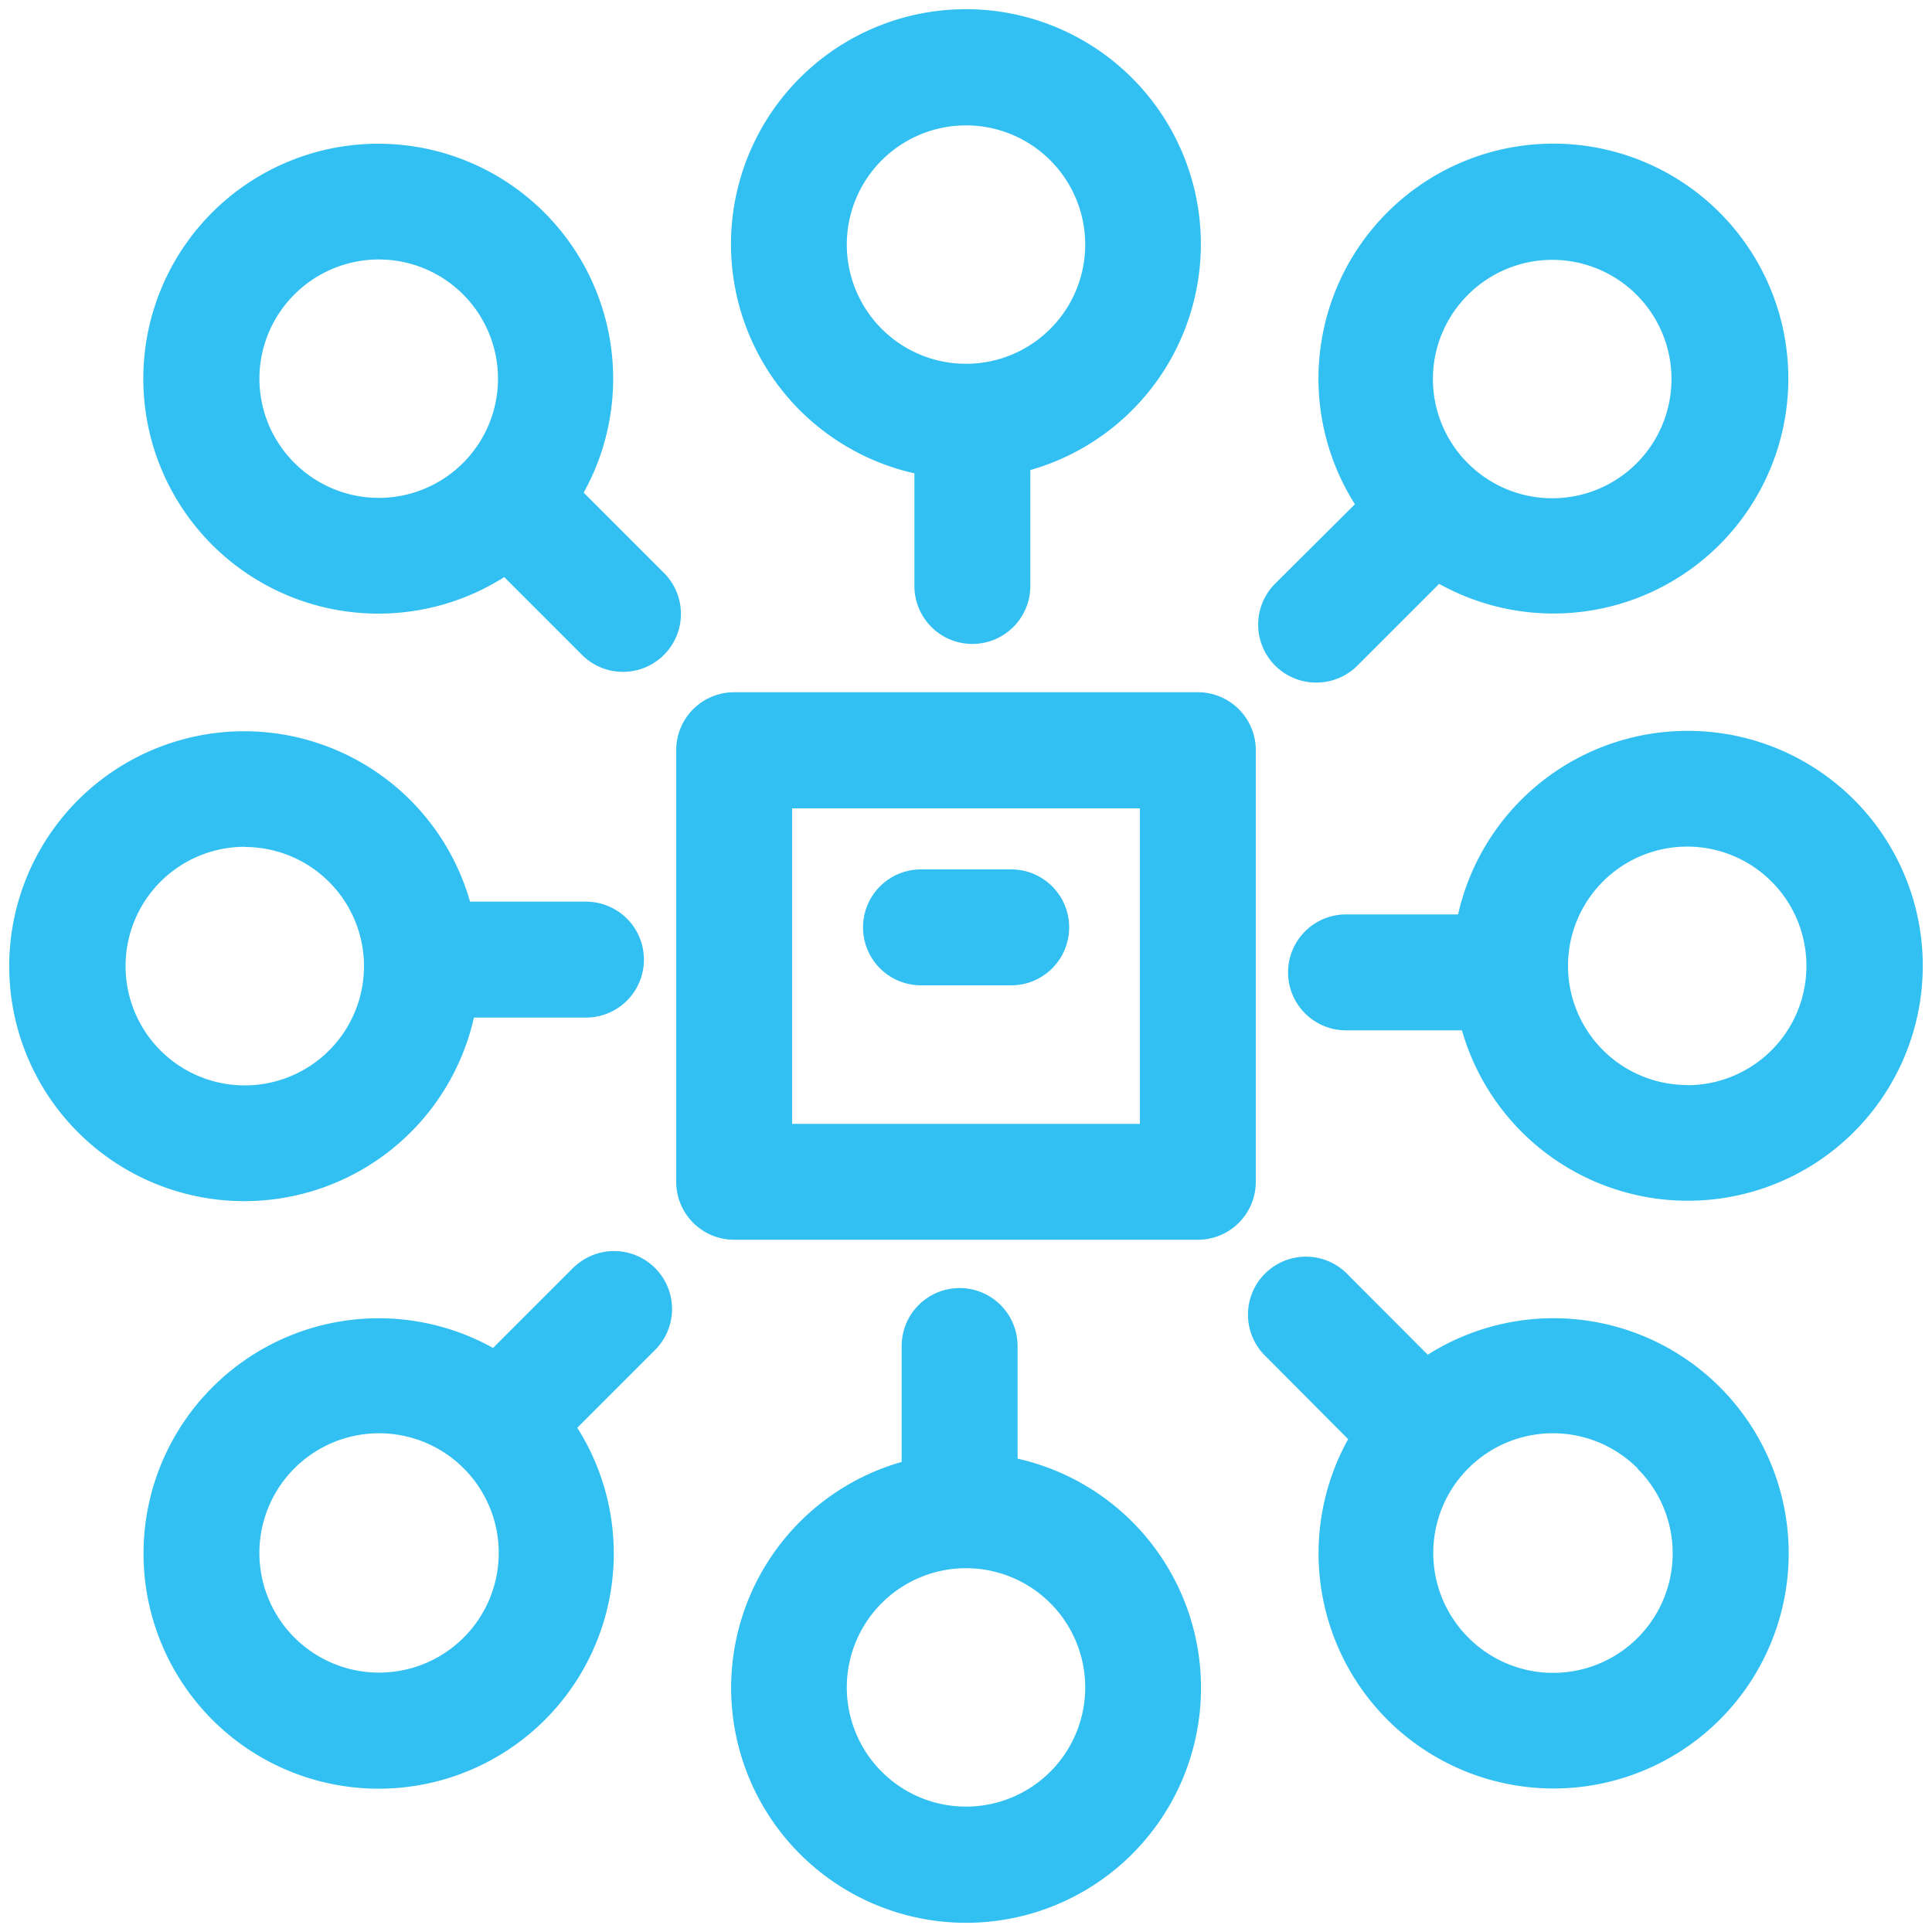 <svg height='300px' width='300px'  fill="#31c0f1" xmlns="http://www.w3.org/2000/svg" data-name="Layer 1" viewBox="0 0 100 100" x="0px" y="0px"><title>114</title><path d="M38,64.17H62a3,3,0,0,0,3-3V38.83a3,3,0,0,0-3-3H38a3,3,0,0,0-3,3V61.17A3,3,0,0,0,38,64.17Zm3-22.33H59V58.17H41Z"></path><path d="M52.33,45H47.67a3,3,0,0,0,0,6h4.67a3,3,0,0,0,0-6Z"></path><path d="M50.33,33.33a3,3,0,0,0,3-3v-6a12.16,12.16,0,1,0-6,.17v5.8A3,3,0,0,0,50.33,33.33Zm-6.5-20.67A6.17,6.17,0,1,1,50,18.83,6.17,6.17,0,0,1,43.83,12.67Z"></path><path d="M49.67,66.67a3,3,0,0,0-3,3v6a12.16,12.16,0,1,0,6-.17v-5.8A3,3,0,0,0,49.67,66.67Zm6.5,20.67A6.17,6.17,0,1,1,50,81.17,6.17,6.17,0,0,1,56.17,87.33Z"></path><path d="M87.33,37.83a12.18,12.18,0,0,0-11.86,9.5h-5.8a3,3,0,1,0,0,6h6a12.16,12.16,0,1,0,11.69-15.5Zm0,18.33A6.17,6.17,0,1,1,93.5,50,6.17,6.17,0,0,1,87.33,56.17Z"></path><path d="M12.67,62.17a12.18,12.18,0,0,0,11.86-9.5h5.8a3,3,0,0,0,0-6h-6a12.16,12.16,0,1,0-11.69,15.5Zm0-18.33A6.17,6.17,0,1,1,6.5,50,6.17,6.17,0,0,1,12.67,43.83Z"></path><path d="M68.14,35.33a3,3,0,0,0,2.12-.88l4.23-4.23a12.16,12.16,0,1,0-4.36-4.12L66,30.21a3,3,0,0,0,2.12,5.12ZM76,15.24A6.17,6.17,0,1,1,76,24,6.15,6.15,0,0,1,76,15.24Z"></path><path d="M29.74,65.55l-4.22,4.22A12.16,12.16,0,0,0,11,71.8h0a12.17,12.17,0,1,0,18.88,2.1l4.1-4.1a3,3,0,0,0-4.24-4.24ZM24,84.76A6.17,6.17,0,0,1,15.24,76h0A6.17,6.17,0,1,1,24,84.76Z"></path><path d="M69.78,74.49A12.18,12.18,0,0,0,71.8,89h0a12.17,12.17,0,1,0,2.1-18.88L69.79,66a3,3,0,1,0-4.24,4.24Zm15,1.55A6.17,6.17,0,0,1,76,84.76h0A6.17,6.17,0,0,1,84.76,76Z"></path><path d="M19.6,31.76a12.16,12.16,0,0,0,6.5-1.89l4.1,4.1a3,3,0,0,0,4.24-4.24l-4.23-4.23A12.16,12.16,0,1,0,19.6,31.76ZM15.24,15.24a6.17,6.17,0,1,1,0,8.72A6.15,6.15,0,0,1,15.24,15.24Z"></path></svg>